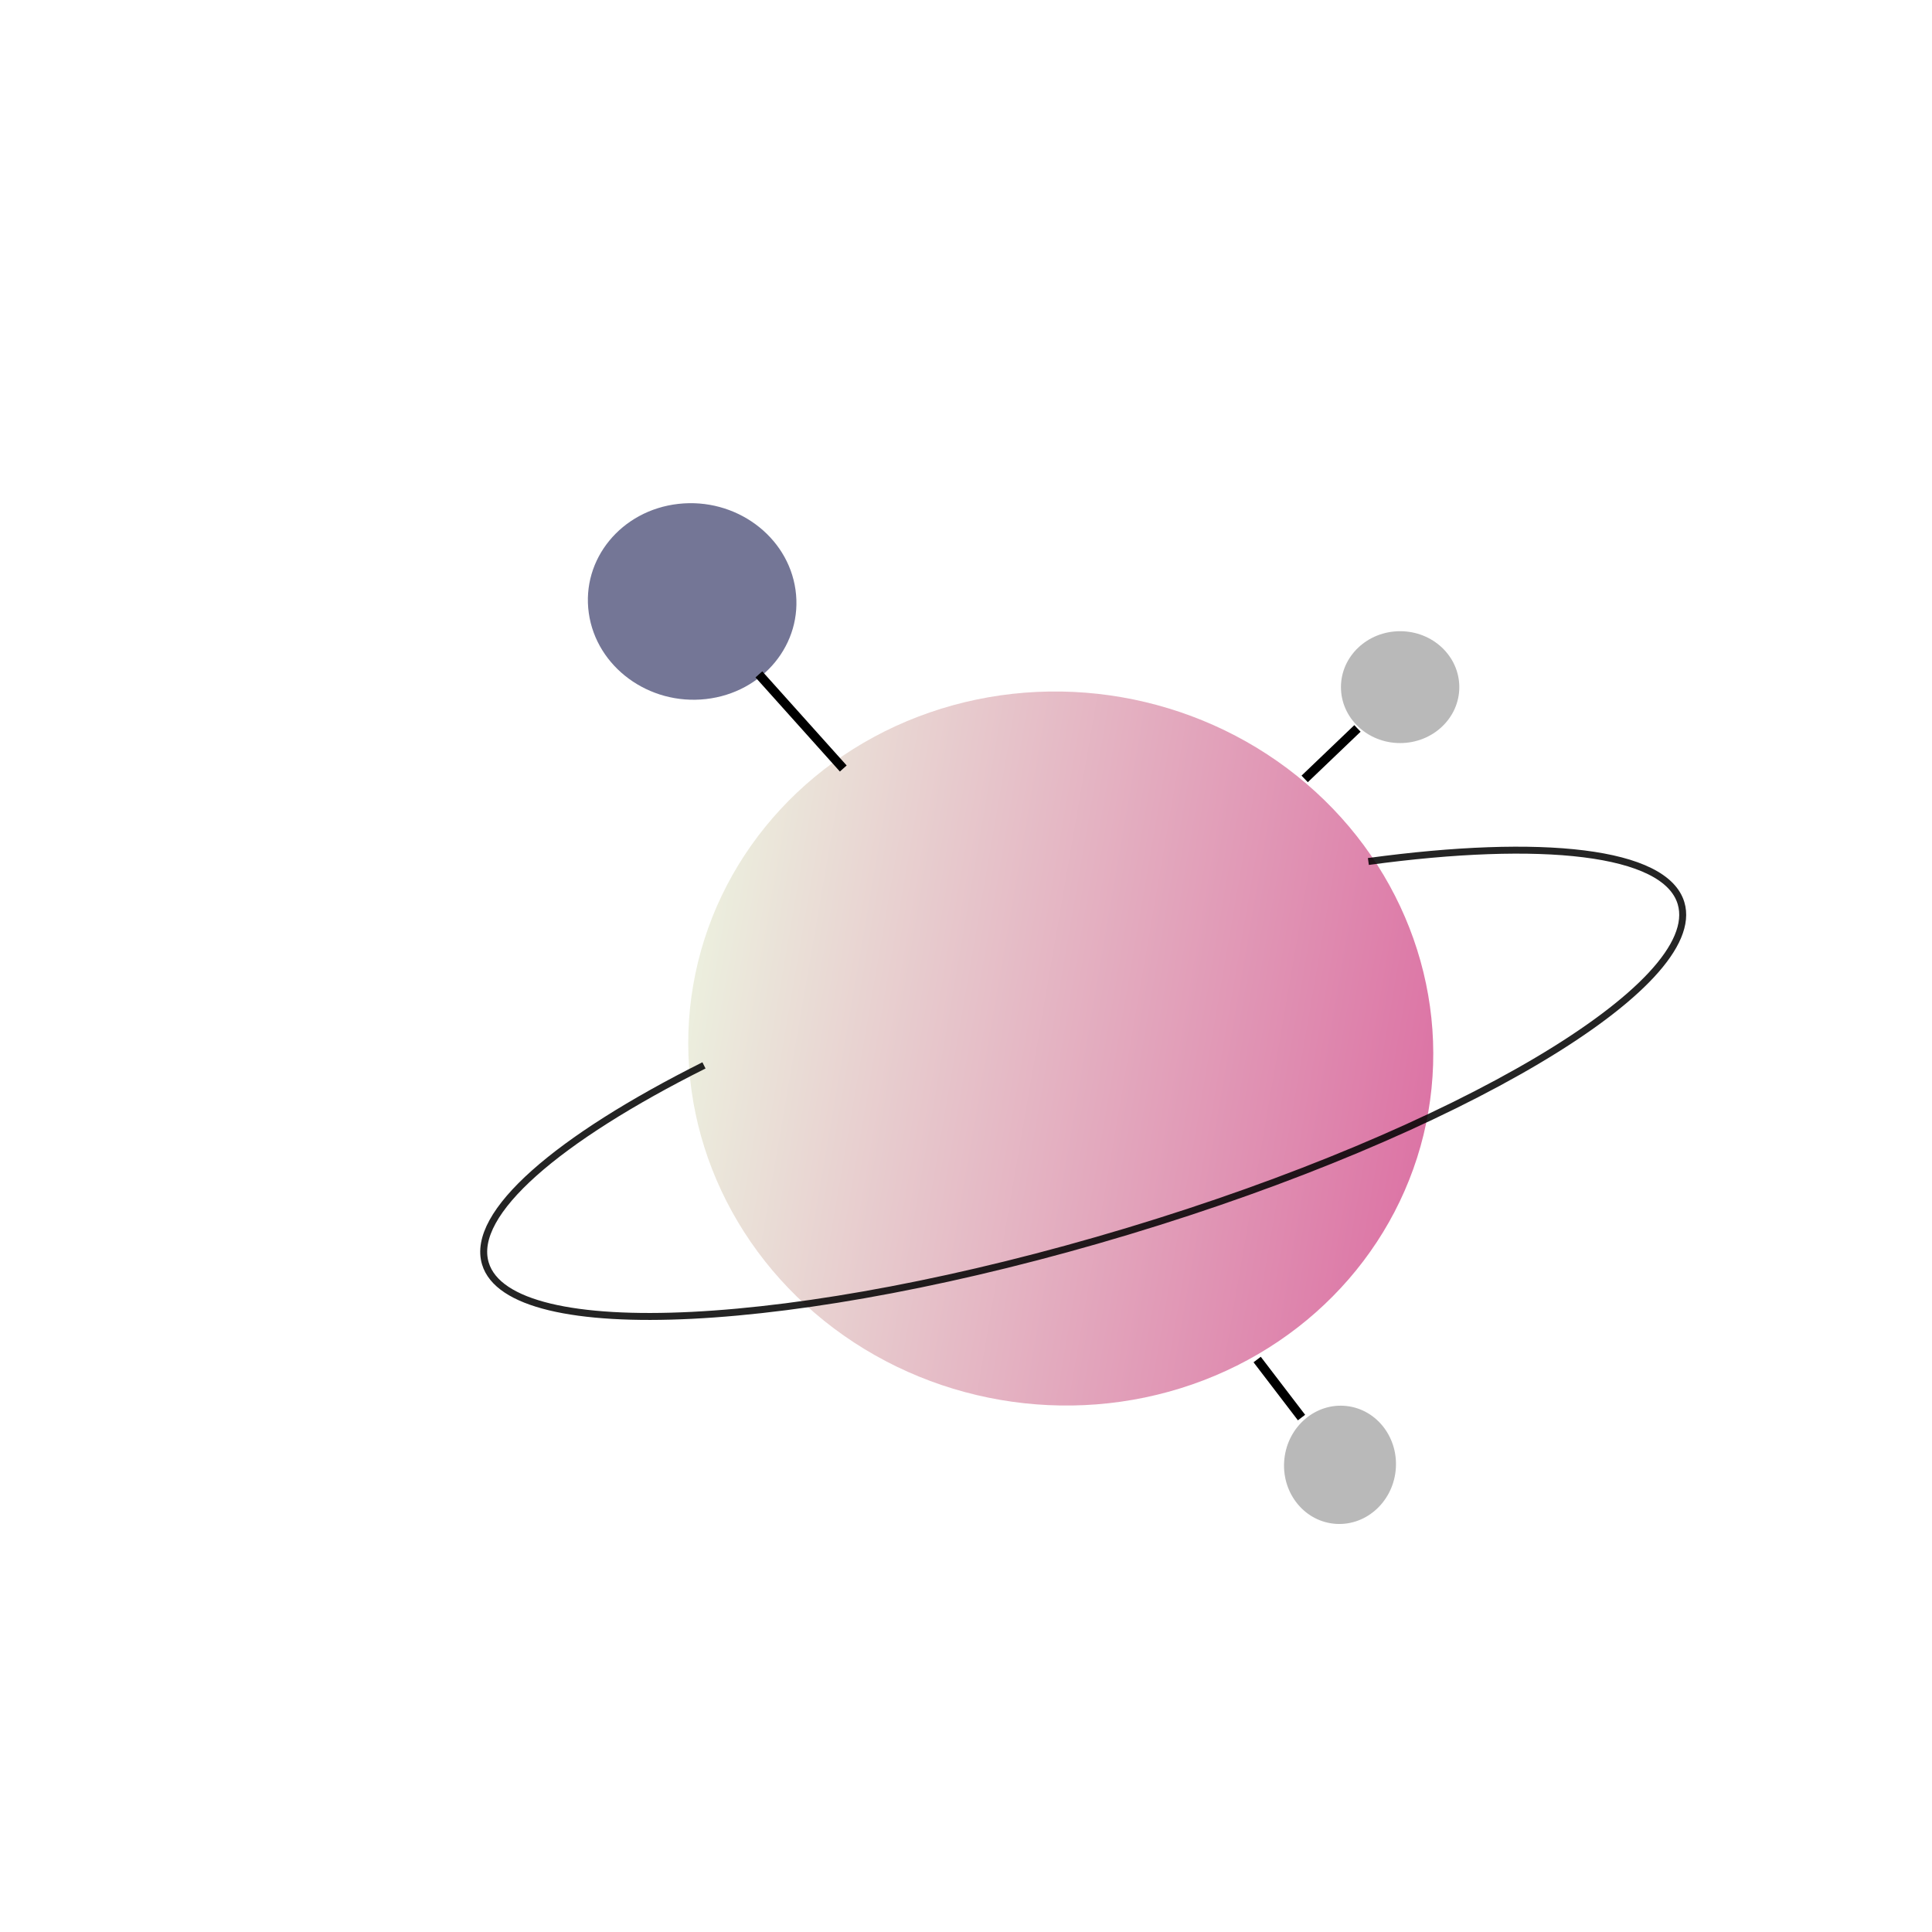 <?xml version="1.0" encoding="UTF-8" standalone="no"?>
<!-- Created with Inkscape (http://www.inkscape.org/) -->

<svg
   xmlns:dc="http://purl.org/dc/elements/1.1/"
   xmlns:cc="http://creativecommons.org/ns#"
   xmlns:rdf="http://www.w3.org/1999/02/22-rdf-syntax-ns#"
   xmlns:svg="http://www.w3.org/2000/svg"
   xmlns="http://www.w3.org/2000/svg"
   xmlns:xlink="http://www.w3.org/1999/xlink"
   xmlns:sodipodi="http://sodipodi.sourceforge.net/DTD/sodipodi-0.dtd"
   xmlns:inkscape="http://www.inkscape.org/namespaces/inkscape"
   width="60mm"
   height="60mm"
   viewBox="0 0 212.598 212.598"
   id="svg8026"
   version="1.1"
   inkscape:version="0.91 r13725"
   sodipodi:docname="space_planet3.svg">
  <defs
     id="defs8028">
    <linearGradient
       gradientTransform="matrix(0.122,0,0,0.115,1835.692,-428.047)"
       inkscape:collect="always"
       xlink:href="#linearGradient4380"
       id="linearGradient4152-1-7-7-5"
       x1="166.643"
       y1="175.934"
       x2="271.929"
       y2="197.362"
       gradientUnits="userSpaceOnUse" />
    <linearGradient
       id="linearGradient4380"
       inkscape:collect="always">
      <stop
         id="stop4382"
         offset="0"
         style="stop-color:#7e7e7f;stop-opacity:1" />
      <stop
         id="stop4384"
         offset="1"
         style="stop-color:#00033e;stop-opacity:1" />
    </linearGradient>
    <linearGradient
       gradientTransform="matrix(0.202,0,0,0.214,-1849.837,-161.64)"
       inkscape:collect="always"
       xlink:href="#linearGradient4380"
       id="linearGradient4152-1-7-7-4"
       x1="166.643"
       y1="175.934"
       x2="271.929"
       y2="197.362"
       gradientUnits="userSpaceOnUse" />
    <linearGradient
       gradientTransform="matrix(0.122,0,0,0.115,180.086,1790.369)"
       inkscape:collect="always"
       xlink:href="#linearGradient4380"
       id="linearGradient4152-1-7-7"
       x1="166.643"
       y1="175.934"
       x2="271.929"
       y2="197.362"
       gradientUnits="userSpaceOnUse" />
    <linearGradient
       gradientTransform="translate(144.891,-885.111)"
       inkscape:collect="always"
       xlink:href="#linearGradient7399-9"
       id="linearGradient7405-2"
       x1="-463.918"
       y1="-36.668"
       x2="-381.047"
       y2="-36.668"
       gradientUnits="userSpaceOnUse" />
    <linearGradient
       id="linearGradient7399-9"
       inkscape:collect="always">
      <stop
         id="stop7593"
         offset="0"
         style="stop-color:#bf005a;stop-opacity:1" />
      <stop
         id="stop7595"
         offset="1"
         style="stop-color:#dce2c3;stop-opacity:1" />
    </linearGradient>
    <linearGradient
       gradientTransform="matrix(0.766,0,0,0.733,-446.764,-1050.68)"
       inkscape:collect="always"
       xlink:href="#linearGradient7597"
       id="linearGradient4144-7-3-5-4"
       x1="166.643"
       y1="175.934"
       x2="271.929"
       y2="197.362"
       gradientUnits="userSpaceOnUse" />
    <linearGradient
       inkscape:collect="always"
       id="linearGradient7597">
      <stop
         style="stop-color:#bf005a;stop-opacity:1"
         offset="0"
         id="stop7599" />
      <stop
         style="stop-color:#b14b50;stop-opacity:1"
         offset="1"
         id="stop7601" />
    </linearGradient>
  </defs>
  <sodipodi:namedview
     id="base"
     pagecolor="#ffffff"
     bordercolor="#666666"
     borderopacity="1.0"
     inkscape:pageopacity="0.0"
     inkscape:pageshadow="2"
     inkscape:zoom="0.49497475"
     inkscape:cx="737.03069"
     inkscape:cy="482.56703"
     inkscape:document-units="px"
     inkscape:current-layer="layer1"
     showgrid="false"
     inkscape:window-width="1280"
     inkscape:window-height="971"
     inkscape:window-x="-8"
     inkscape:window-y="-8"
     inkscape:window-maximized="1" />
  <g
     inkscape:label="Layer 1"
     inkscape:groupmode="layer"
     id="layer1"
     transform="translate(0,-839.764)">
    <ellipse
       style="display:inline;opacity:0.545;fill:url(#linearGradient7405-2);fill-opacity:1;stroke:url(#linearGradient4144-7-3-5-4);stroke-width:0.749;stroke-linejoin:round;stroke-miterlimit:4;stroke-dasharray:none;stroke-opacity:0"
       id="path4136-4-5-3-9"
       cx="-277.592"
       cy="-921.779"
       rx="41.061"
       ry="39.25"
       transform="matrix(-0.985,-0.17,0.17,-0.985,0,0)" />
    <ellipse
       style="display:inline;opacity:0.545;fill:url(#linearGradient4152-1-7-7);fill-opacity:1;stroke:url(#linearGradient4152-1-7-7);stroke-width:0.118;stroke-linejoin:round;stroke-miterlimit:4;stroke-dasharray:none;stroke-opacity:0"
       id="path4136-6-1-3"
       cx="154.071"
       cy="915.377"
       rx="6.512"
       ry="6.155" />
    <path
       style="display:inline;opacity:1;fill:none;fill-rule:evenodd;stroke:#000000;stroke-width:1px;stroke-linecap:butt;stroke-linejoin:miter;stroke-opacity:1"
       d="m 149.375,919.92 -5.808,5.556 z"
       id="path7449-9"
       inkscape:connector-curvature="0" />
    <ellipse
       style="display:inline;opacity:0.545;fill:url(#linearGradient4152-1-7-7-4);fill-opacity:1;stroke:url(#linearGradient4152-1-7-7-4);stroke-width:0.208;stroke-linejoin:round;stroke-miterlimit:4;stroke-dasharray:none;stroke-opacity:0"
       id="path4136-6-1-3-1"
       cx="-909.281"
       cy="-51.443"
       rx="10.847"
       ry="11.442"
       transform="matrix(-0.14,-0.99,0.994,-0.112,0,0)" />
    <path
       style="display:inline;opacity:1;fill:none;fill-rule:evenodd;stroke:#000000;stroke-width:1px;stroke-linecap:butt;stroke-linejoin:miter;stroke-opacity:1"
       d="m 83.508,913.973 9.286,10.357 z"
       id="path7550"
       inkscape:connector-curvature="0" />
    <ellipse
       style="display:inline;opacity:0.545;fill:url(#linearGradient4152-1-7-7-5);fill-opacity:1;stroke:url(#linearGradient4152-1-7-7-5);stroke-width:0.118;stroke-linejoin:round;stroke-miterlimit:4;stroke-dasharray:none;stroke-opacity:0"
       id="path4136-6-1-3-5"
       cx="978.596"
       cy="-256.64"
       rx="6.512"
       ry="6.155"
       transform="matrix(-0.11,0.994,-0.994,-0.11,0,0)"
       inkscape:transform-center-x="-76.561112"
       inkscape:transform-center-y="-25.499855" />
    <path
       style="display:inline;opacity:1;fill:none;fill-rule:evenodd;stroke:#000000;stroke-width:1px;stroke-linecap:butt;stroke-linejoin:miter;stroke-opacity:1"
       d="m 143.22,995.752 -4.882,-6.385 z"
       id="path7449-9-0"
       inkscape:connector-curvature="0"
       inkscape:transform-center-x="-70.123122"
       inkscape:transform-center-y="-33.860562" />
    <path
       style="display:inline;opacity:1;fill:none;fill-opacity:1;stroke:#000000;stroke-width:0.765;stroke-linecap:butt;stroke-linejoin:round;stroke-miterlimit:4;stroke-dasharray:none;stroke-opacity:0.858"
       d="m 150.576,934.563 c 19.082,-2.594 32.67,-1.173 34.404,4.581 2.71,8.99 -24.545,25.156 -60.877,36.107 -36.331,10.951 -67.98,12.54 -70.69,3.55 -1.664,-5.519 7.965,-13.742 24.053,-21.802"
       id="path4323-9"
       inkscape:connector-curvature="0"
       sodipodi:nodetypes="csssc" />
  </g>
</svg>
